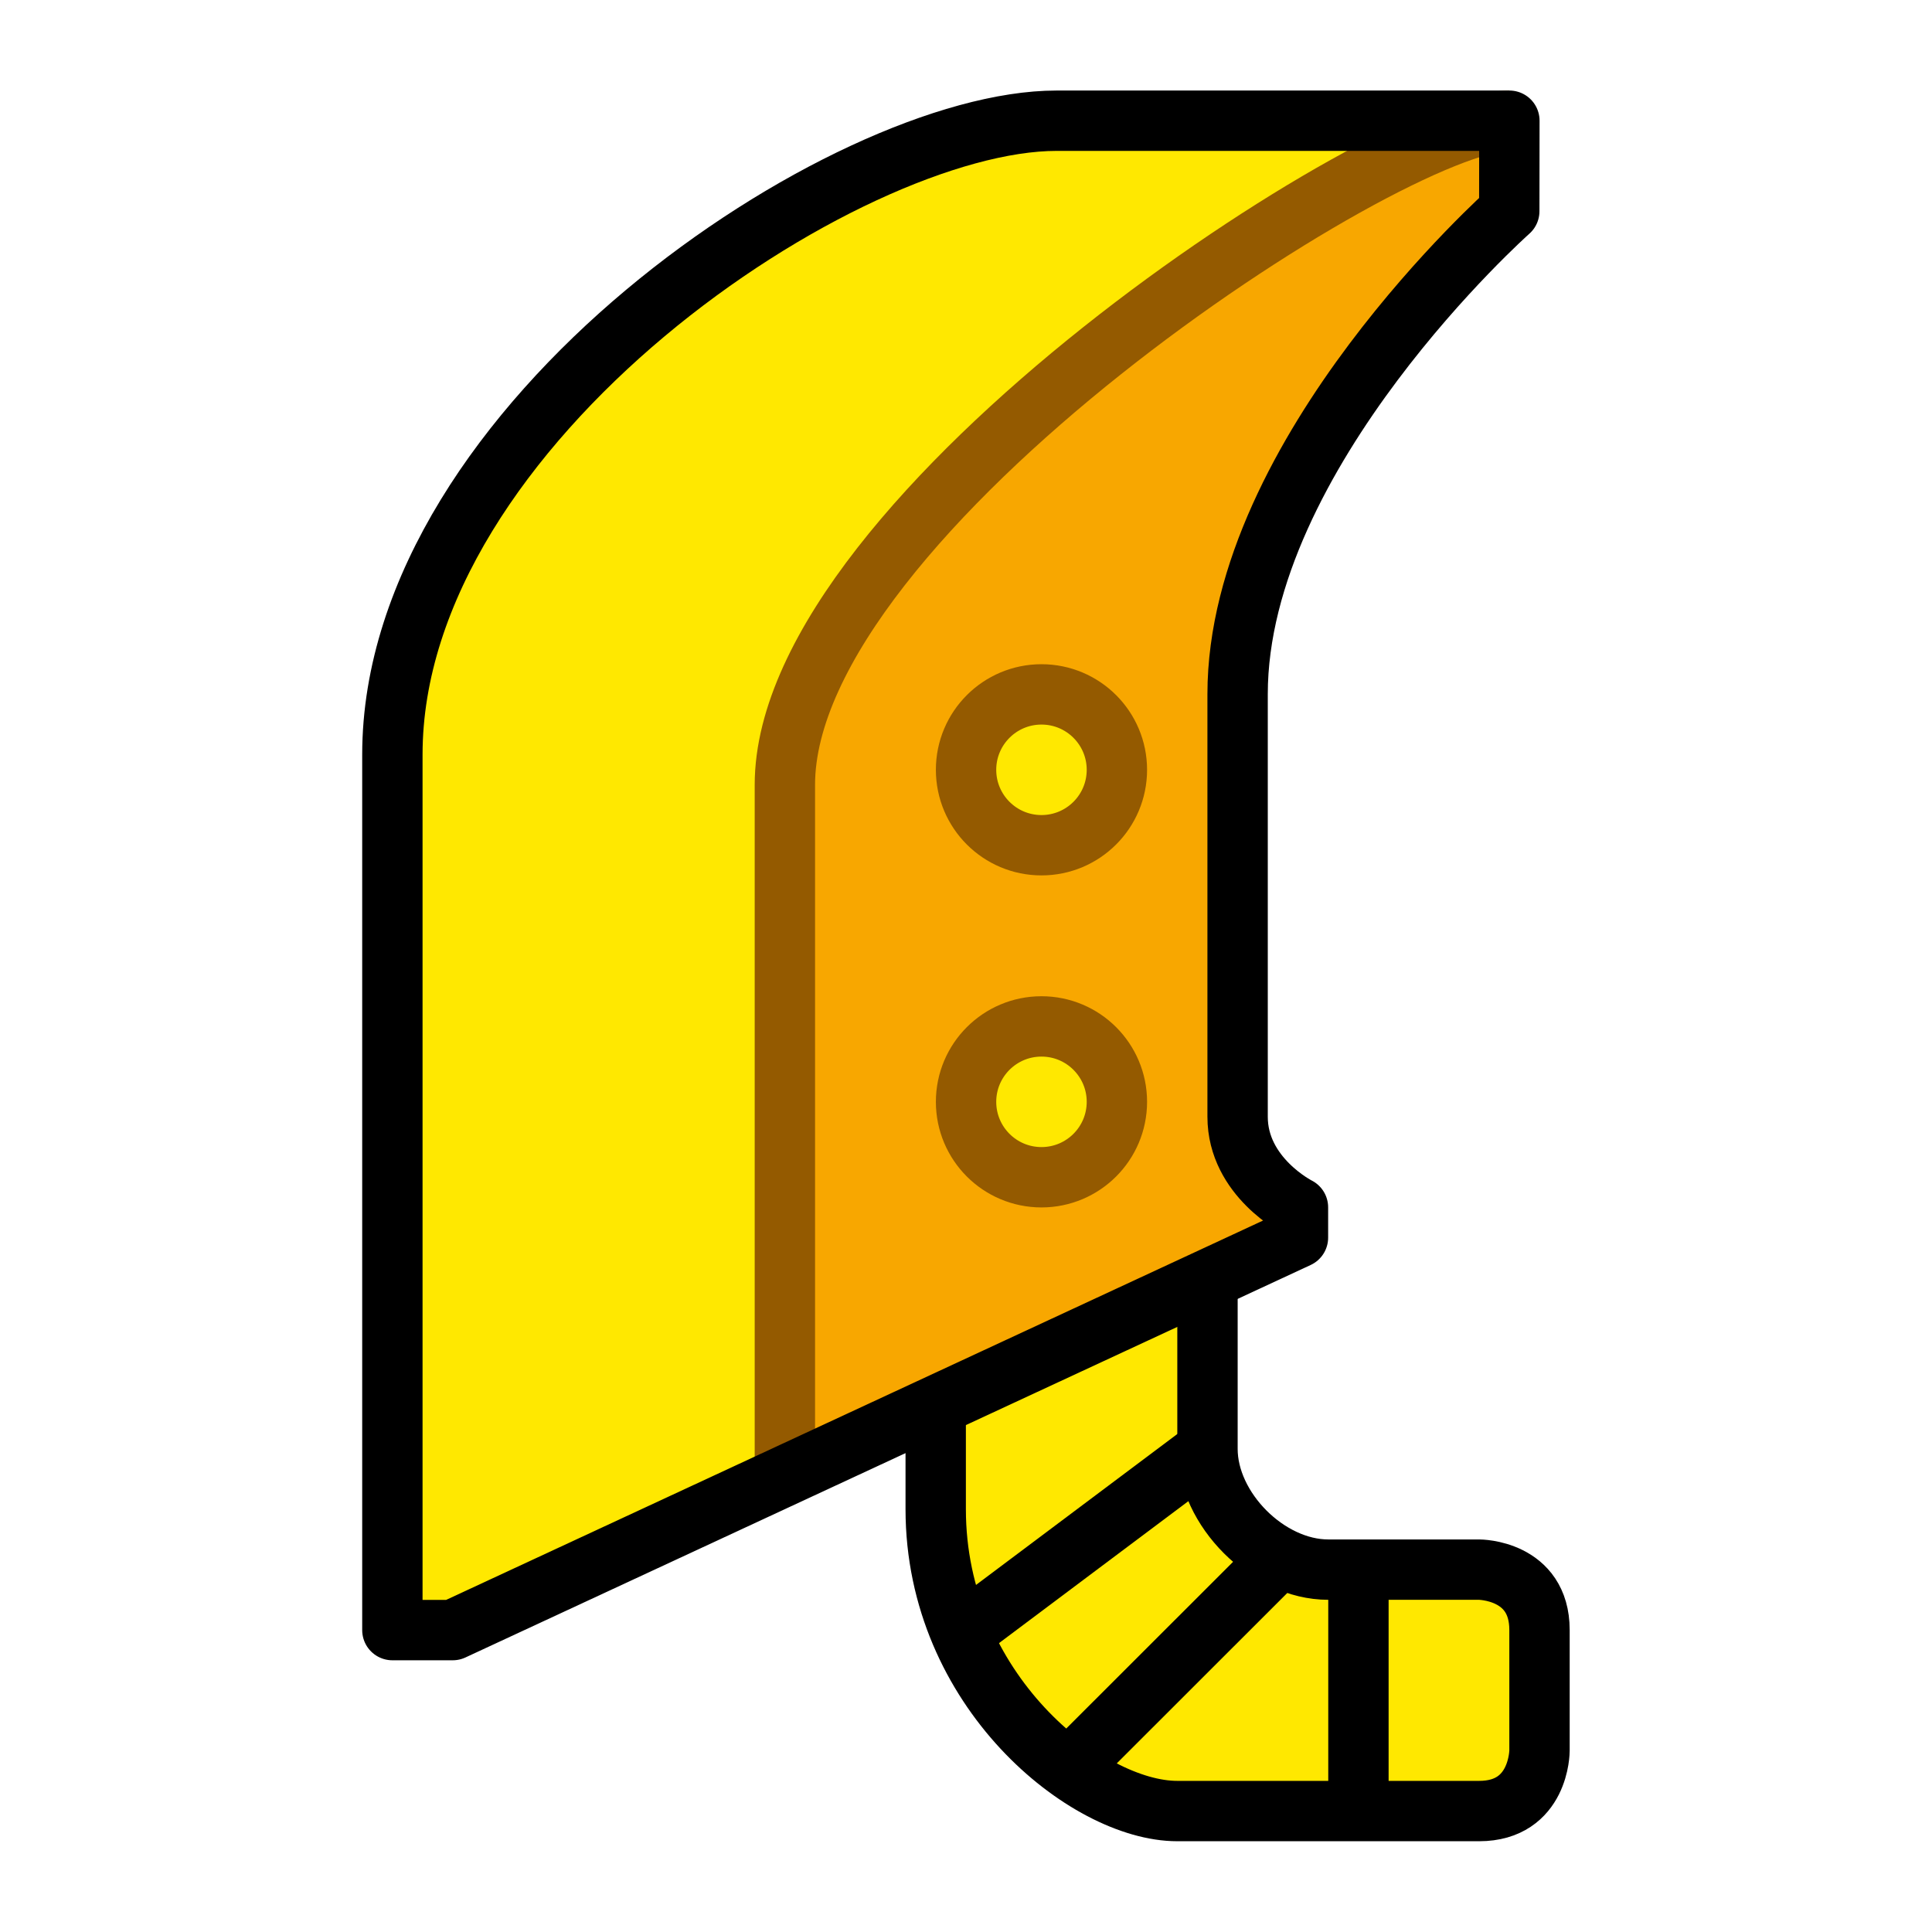 <?xml version="1.0" encoding="UTF-8" standalone="no"?>
<!-- Created with Inkscape (http://www.inkscape.org/) -->

<svg
   xmlns:dc="http://purl.org/dc/elements/1.1/"
   xmlns:cc="http://creativecommons.org/ns#"
   xmlns:rdf="http://www.w3.org/1999/02/22-rdf-syntax-ns#"
   xmlns:svg="http://www.w3.org/2000/svg"
   xmlns="http://www.w3.org/2000/svg"
   xmlns:sodipodi="http://sodipodi.sourceforge.net/DTD/sodipodi-0.dtd"
   xmlns:inkscape="http://www.inkscape.org/namespaces/inkscape"
   width="64"
   height="64"
   viewBox="0 0 16.933 16.933"
   version="1.1"
   id="svg4846"
   inkscape:version="0.92.4 (5da689c313, 2019-01-14)"
   sodipodi:docname="5thGen Item Icon-Great Sword Yellow.svg">
  <defs
     id="defs4840" />
  <sodipodi:namedview
     id="base"
     pagecolor="#ffffff"
     bordercolor="#666666"
     borderopacity="1.0"
     inkscape:pageopacity="0.0"
     inkscape:pageshadow="2"
     inkscape:zoom="5.6"
     inkscape:cx="-5.5748888"
     inkscape:cy="30.872173"
     inkscape:document-units="px"
     inkscape:current-layer="layer1"
     showgrid="false"
     units="px"
     inkscape:window-width="1304"
     inkscape:window-height="745"
     inkscape:window-x="-8"
     inkscape:window-y="-8"
     inkscape:window-maximized="1"
     showguides="true"
     inkscape:guide-bbox="true" />
  <g
     inkscape:label="Layer 1"
     inkscape:groupmode="layer"
     id="layer1"
     transform="translate(0,-280.067)">
    <path
       style="display:inline;opacity:1;vector-effect:none;fill:#FFE800;fill-opacity:1;fill-rule:evenodd;stroke:#000000;stroke-width:0.529;stroke-linecap:butt;stroke-linejoin:round;stroke-miterlimit:4;stroke-dasharray:none;stroke-dashoffset:0;stroke-opacity:1"
       d="m 10.583,291.179 c 0,0 0,1.058 0,1.587 0,0.529 0.529,1.058 1.058,1.058 0.529,0 1.323,0 1.323,0 0,0 0.529,0 0.529,0.529 0,0.529 0,1.058 0,1.058 0,0 0,0.529 -0.529,0.529 -0.529,0 -1.852,0 -2.646,0 -0.794,0 -2.117,-1.058 -2.117,-2.646 0,-1.587 0,-1.058 0,-1.058 z"
       id="path4429"
       inkscape:connector-curvature="0" />
    <path
       style="display:inline;opacity:1;vector-effect:none;fill:#F8A700;fill-opacity:1;fill-rule:evenodd;stroke:none;stroke-width:0.265;stroke-linecap:butt;stroke-linejoin:miter;stroke-miterlimit:4;stroke-dasharray:none;stroke-dashoffset:0;stroke-opacity:1"
       d="m 11.377,290.915 -4.498,2.117 v -6.35 l 0.794,-1.852 2.91,-2.381 2.117,-1.323 h 0.529 v 0.794 l -1.587,1.587 -0.529,1.852 -0.265,2.381 v 2.646 l 0.529,0.265 z"
       id="path4437"
       inkscape:connector-curvature="0" />
    <path
       style="display:inline;opacity:1;vector-effect:none;fill:#FFE800;fill-opacity:1;fill-rule:evenodd;stroke:none;stroke-width:0.265;stroke-linecap:butt;stroke-linejoin:miter;stroke-miterlimit:4;stroke-dasharray:none;stroke-dashoffset:0;stroke-opacity:1"
       d="m 6.879,293.031 v -6.615 l 1.058,-1.852 2.91,-2.117 1.852,-1.323 H 8.996 l -1.852,0.529 -2.381,2.117 -1.058,2.117 -0.265,1.058 v 7.408 h 0.529 z"
       id="path4427"
       inkscape:connector-curvature="0" />
    <path
       style="display:inline;opacity:1;vector-effect:none;fill:none;fill-opacity:1;fill-rule:evenodd;stroke:#945A00;stroke-width:0.529;stroke-linecap:butt;stroke-linejoin:round;stroke-miterlimit:4;stroke-dasharray:none;stroke-dashoffset:0;stroke-opacity:1"
       d="m 6.879,293.031 10e-6,-6.085 c 0,-2.381 5.292,-5.821 6.35,-5.821"
       id="path4406"
       inkscape:connector-curvature="0"
       sodipodi:nodetypes="csc" />
    <path
       style="display:inline;opacity:1;vector-effect:none;fill:none;fill-opacity:1;fill-rule:evenodd;stroke:#000000;stroke-width:0.529;stroke-linecap:butt;stroke-linejoin:round;stroke-miterlimit:4;stroke-dasharray:none;stroke-dashoffset:0;stroke-opacity:1"
       d="M 13.229,281.125 H 9.26 c -1.852,0 -5.821,2.646 -5.821,5.556 v 7.673 h 0.529 l 7.408,-3.44 v -0.265 c 0,0 -0.529,-0.265 -0.529,-0.794 v -3.704 c 0,-2.117 2.381,-4.233 2.381,-4.233 z"
       id="path4404"
       inkscape:connector-curvature="0"
       sodipodi:nodetypes="cssccccsscc" />
    <ellipse
       style="display:inline;opacity:1;fill:#FFE800;fill-opacity:1;fill-rule:nonzero;stroke:#945A00;stroke-width:0.529;stroke-linecap:round;stroke-linejoin:round;stroke-miterlimit:4;stroke-dasharray:none;stroke-dashoffset:0;stroke-opacity:1;paint-order:normal"
       id="path4408"
       cx="9.128"
       cy="286.814"
       rx="0.661"
       ry="0.661" />
    <ellipse
       style="display:inline;opacity:1;fill:#FFE800;fill-opacity:1;fill-rule:nonzero;stroke:#945A00;stroke-width:0.529;stroke-linecap:round;stroke-linejoin:round;stroke-miterlimit:4;stroke-dasharray:none;stroke-dashoffset:0;stroke-opacity:1;paint-order:normal"
       id="path4425"
       cx="9.128"
       cy="289.724"
       rx="0.661"
       ry="0.661" />
    <path
       style="display:inline;opacity:1;vector-effect:none;fill:none;fill-opacity:1;fill-rule:evenodd;stroke:#000000;stroke-width:0.529;stroke-linecap:butt;stroke-linejoin:round;stroke-miterlimit:4;stroke-dasharray:none;stroke-dashoffset:0;stroke-opacity:1"
       d="m 8.467,294.354 2.117,-1.587"
       id="path4431"
       inkscape:connector-curvature="0" />
    <path
       style="display:inline;opacity:1;vector-effect:none;fill:none;fill-opacity:1;fill-rule:evenodd;stroke:#000000;stroke-width:0.529;stroke-linecap:butt;stroke-linejoin:round;stroke-miterlimit:4;stroke-dasharray:none;stroke-dashoffset:0;stroke-opacity:1"
       d="m 11.112,293.825 -1.588,1.587"
       id="path4433"
       inkscape:connector-curvature="0" />
    <path
       style="display:inline;opacity:1;vector-effect:none;fill:none;fill-opacity:1;fill-rule:evenodd;stroke:#000000;stroke-width:0.529;stroke-linecap:butt;stroke-linejoin:round;stroke-miterlimit:4;stroke-dasharray:none;stroke-dashoffset:0;stroke-opacity:1"
       d="m 11.906,293.825 v 2.117"
       id="path4435"
       inkscape:connector-curvature="0" />
  </g>
</svg>
